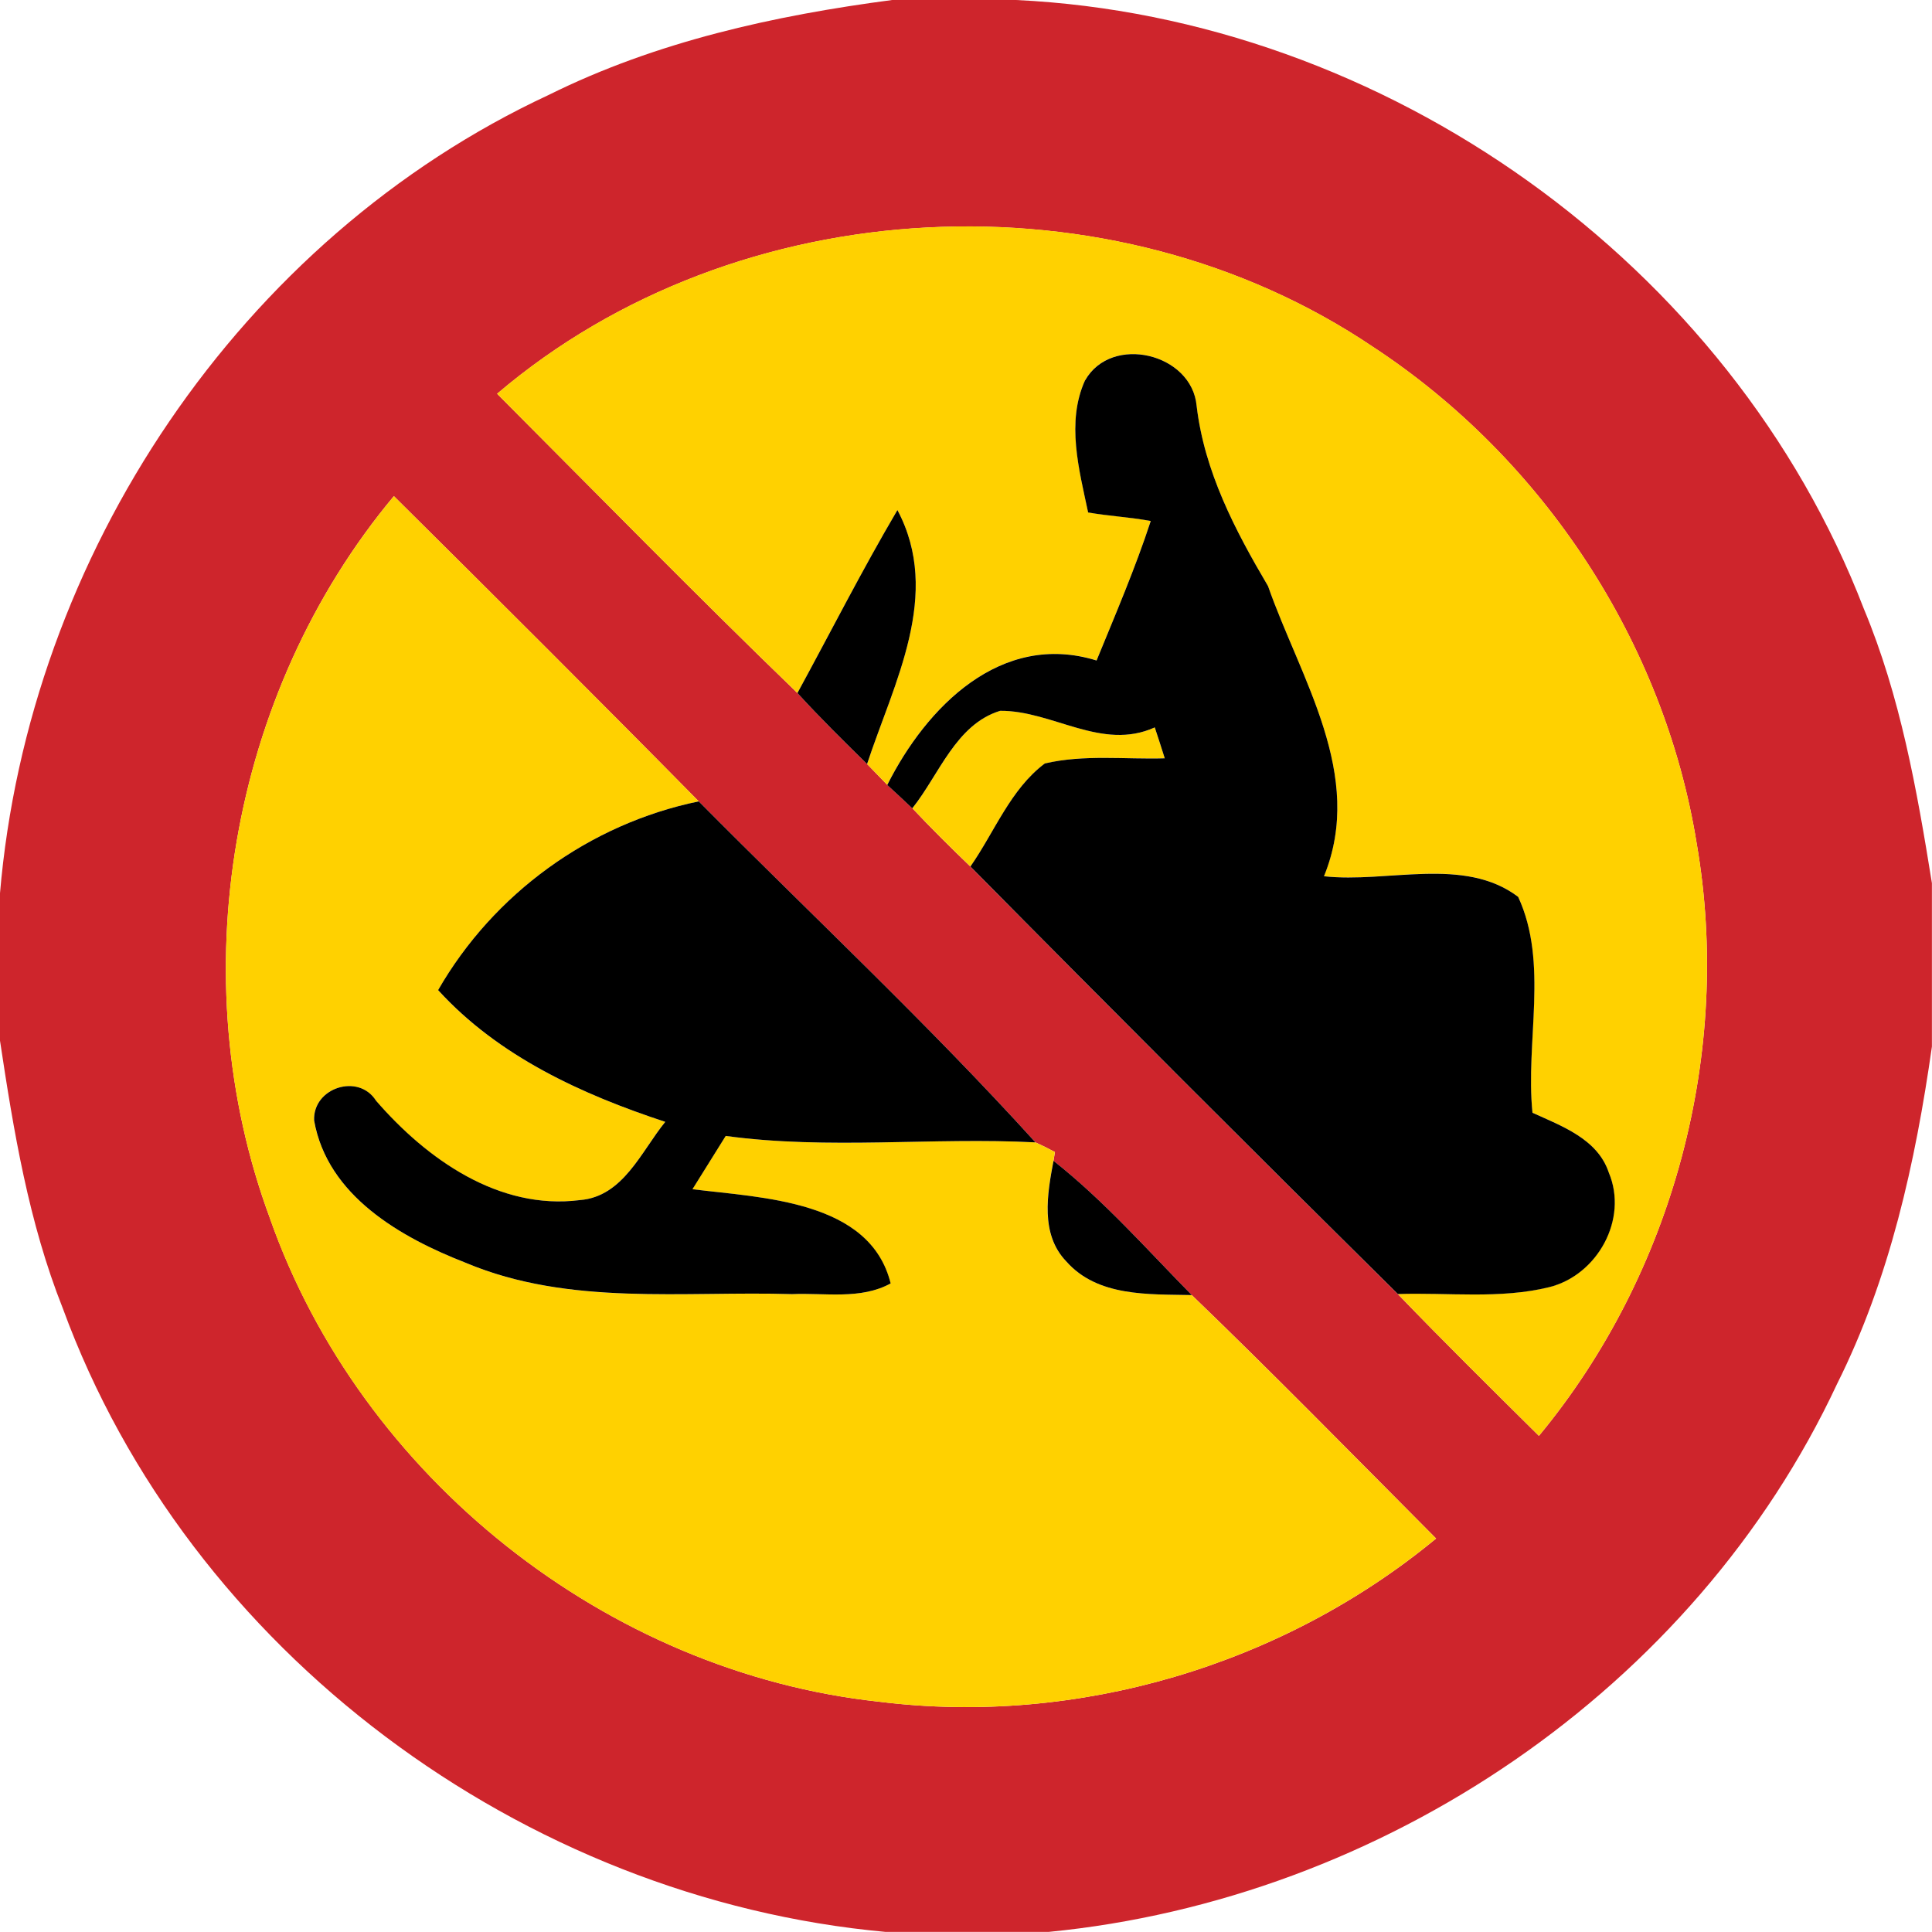 <!-- Generated by IcoMoon.io -->
<svg version="1.1" xmlns="http://www.w3.org/2000/svg" width="24" height="24" viewBox="0 0 24 24">
<title>regulatory--no-snowmobiles--g1</title>
<path fill="#ce252c" d="M11.084 0h1.538c4.584 0.218 8.879 3.271 10.531 7.562 0.454 1.087 0.66 2.252 0.846 3.409v2.030c-0.205 1.44-0.523 2.881-1.178 4.19-1.772 3.794-5.647 6.403-9.796 6.808h-2.023c-4.505-0.412-8.66-3.478-10.222-7.747-0.424-1.067-0.611-2.202-0.781-3.331v-1.814c0.354-4.202 2.981-8.143 6.822-9.93 1.332-0.661 2.796-0.984 4.262-1.177M6.175 4.891c1.24 1.243 2.468 2.498 3.731 3.718 0.278 0.305 0.571 0.593 0.865 0.882 0.083 0.086 0.167 0.173 0.251 0.259 0.104 0.096 0.208 0.193 0.311 0.29 0.233 0.247 0.475 0.487 0.721 0.724 1.759 1.781 3.529 3.551 5.31 5.311 0.574 0.596 1.164 1.178 1.753 1.762 1.673-2.021 2.406-4.774 1.96-7.358-0.403-2.5-1.907-4.782-4.020-6.169-3.246-2.189-7.896-1.962-10.882 0.582M3.353 15.133c1.13 3.215 4.184 5.644 7.574 6.007 2.455 0.305 5.008-0.454 6.913-2.028-1.007-1.012-2.006-2.033-3.035-3.024-0.56-0.569-1.091-1.172-1.718-1.668l0.018-0.109c-0.079-0.043-0.161-0.083-0.242-0.12-1.332-1.47-2.788-2.827-4.183-4.236-1.254-1.273-2.519-2.534-3.787-3.792-2.044 2.447-2.647 5.983-1.54 8.97z"></path>
<path fill="#ffd100" d="M6.175 4.891c2.986-2.544 7.636-2.771 10.882-0.582 2.113 1.387 3.617 3.67 4.020 6.169 0.446 2.585-0.287 5.338-1.96 7.358-0.589-0.583-1.18-1.165-1.753-1.762 0.624-0.022 1.265 0.065 1.878-0.085 0.599-0.149 0.986-0.844 0.742-1.424-0.139-0.418-0.584-0.577-0.948-0.743-0.090-0.883 0.204-1.86-0.178-2.682-0.672-0.508-1.625-0.168-2.412-0.256 0.514-1.256-0.29-2.45-0.695-3.604-0.41-0.697-0.79-1.421-0.887-2.238-0.058-0.654-1.057-0.895-1.385-0.319-0.235 0.52-0.073 1.11 0.038 1.642 0.257 0.044 0.52 0.058 0.778 0.106-0.193 0.589-0.438 1.159-0.673 1.733-1.188-0.368-2.116 0.58-2.6 1.546-0.084-0.086-0.168-0.173-0.251-0.259 0.332-1.010 0.935-2.106 0.377-3.155-0.438 0.744-0.829 1.514-1.242 2.273-1.262-1.219-2.491-2.474-3.731-3.718z"></path>
<path fill="#ffd100" d="M3.353 15.133c-1.108-2.987-0.504-6.523 1.54-8.97 1.268 1.258 2.533 2.519 3.787 3.792-1.356 0.278-2.549 1.146-3.238 2.345 0.749 0.822 1.782 1.294 2.821 1.636-0.299 0.367-0.522 0.929-1.060 0.972-1.008 0.128-1.906-0.51-2.533-1.235-0.22-0.346-0.787-0.16-0.769 0.246 0.166 0.937 1.078 1.454 1.891 1.771 1.283 0.538 2.695 0.346 4.046 0.386 0.408-0.018 0.852 0.072 1.225-0.133-0.256-1.033-1.596-1.062-2.462-1.17 0.138-0.221 0.275-0.442 0.413-0.662 1.278 0.174 2.566 0.014 3.848 0.080 0.082 0.037 0.163 0.077 0.242 0.12l-0.018 0.109c-0.078 0.413-0.166 0.912 0.158 1.249 0.39 0.443 1.024 0.407 1.56 0.419 1.028 0.991 2.028 2.012 3.035 3.024-1.906 1.574-4.458 2.333-6.913 2.028-3.39-0.364-6.444-2.792-7.574-6.007z"></path>
<path fill="#ffd100" d="M12.424 8.83c0.652-0.005 1.264 0.504 1.921 0.206 0.031 0.096 0.094 0.288 0.124 0.384-0.496 0.014-1.002-0.050-1.49 0.064-0.427 0.32-0.625 0.852-0.924 1.28-0.246-0.236-0.488-0.476-0.721-0.724 0.334-0.416 0.54-1.042 1.091-1.211z"></path>
<path fill="#000" d="M13.48 4.724c0.328-0.576 1.327-0.335 1.385 0.319 0.097 0.817 0.476 1.541 0.887 2.238 0.404 1.153 1.208 2.347 0.695 3.604 0.787 0.088 1.74-0.252 2.412 0.256 0.382 0.822 0.088 1.799 0.178 2.682 0.364 0.166 0.809 0.325 0.948 0.743 0.245 0.581-0.143 1.276-0.742 1.424-0.613 0.15-1.254 0.064-1.878 0.085-1.781-1.76-3.551-3.53-5.31-5.311 0.299-0.428 0.497-0.96 0.924-1.28 0.488-0.114 0.995-0.049 1.49-0.064-0.030-0.096-0.092-0.288-0.124-0.384-0.658 0.298-1.27-0.211-1.921-0.206-0.551 0.169-0.757 0.794-1.091 1.211-0.103-0.097-0.206-0.194-0.311-0.29 0.485-0.966 1.412-1.914 2.6-1.546 0.235-0.574 0.48-1.144 0.673-1.733-0.258-0.048-0.521-0.061-0.778-0.106-0.112-0.532-0.274-1.122-0.038-1.642z"></path>
<path fill="#000" d="M11.148 6.336c0.558 1.049-0.044 2.144-0.377 3.155-0.294-0.289-0.587-0.577-0.865-0.882 0.413-0.758 0.804-1.529 1.242-2.273z"></path>
<path fill="#000" d="M5.442 12.3c0.689-1.199 1.882-2.066 3.238-2.345 1.396 1.409 2.851 2.766 4.183 4.236-1.283-0.066-2.57 0.094-3.848-0.080-0.138 0.221-0.275 0.442-0.413 0.662 0.866 0.108 2.207 0.137 2.462 1.17-0.373 0.205-0.817 0.115-1.225 0.133-1.351-0.041-2.764 0.151-4.046-0.386-0.814-0.317-1.726-0.834-1.891-1.771-0.018-0.406 0.55-0.592 0.769-0.246 0.628 0.725 1.525 1.363 2.533 1.235 0.538-0.043 0.761-0.605 1.060-0.972-1.039-0.342-2.072-0.814-2.821-1.636z"></path>
<path fill="#000" d="M13.087 14.42c0.628 0.496 1.158 1.099 1.718 1.668-0.536-0.012-1.17 0.024-1.56-0.419-0.324-0.337-0.236-0.836-0.158-1.249z"></path>
</svg>
